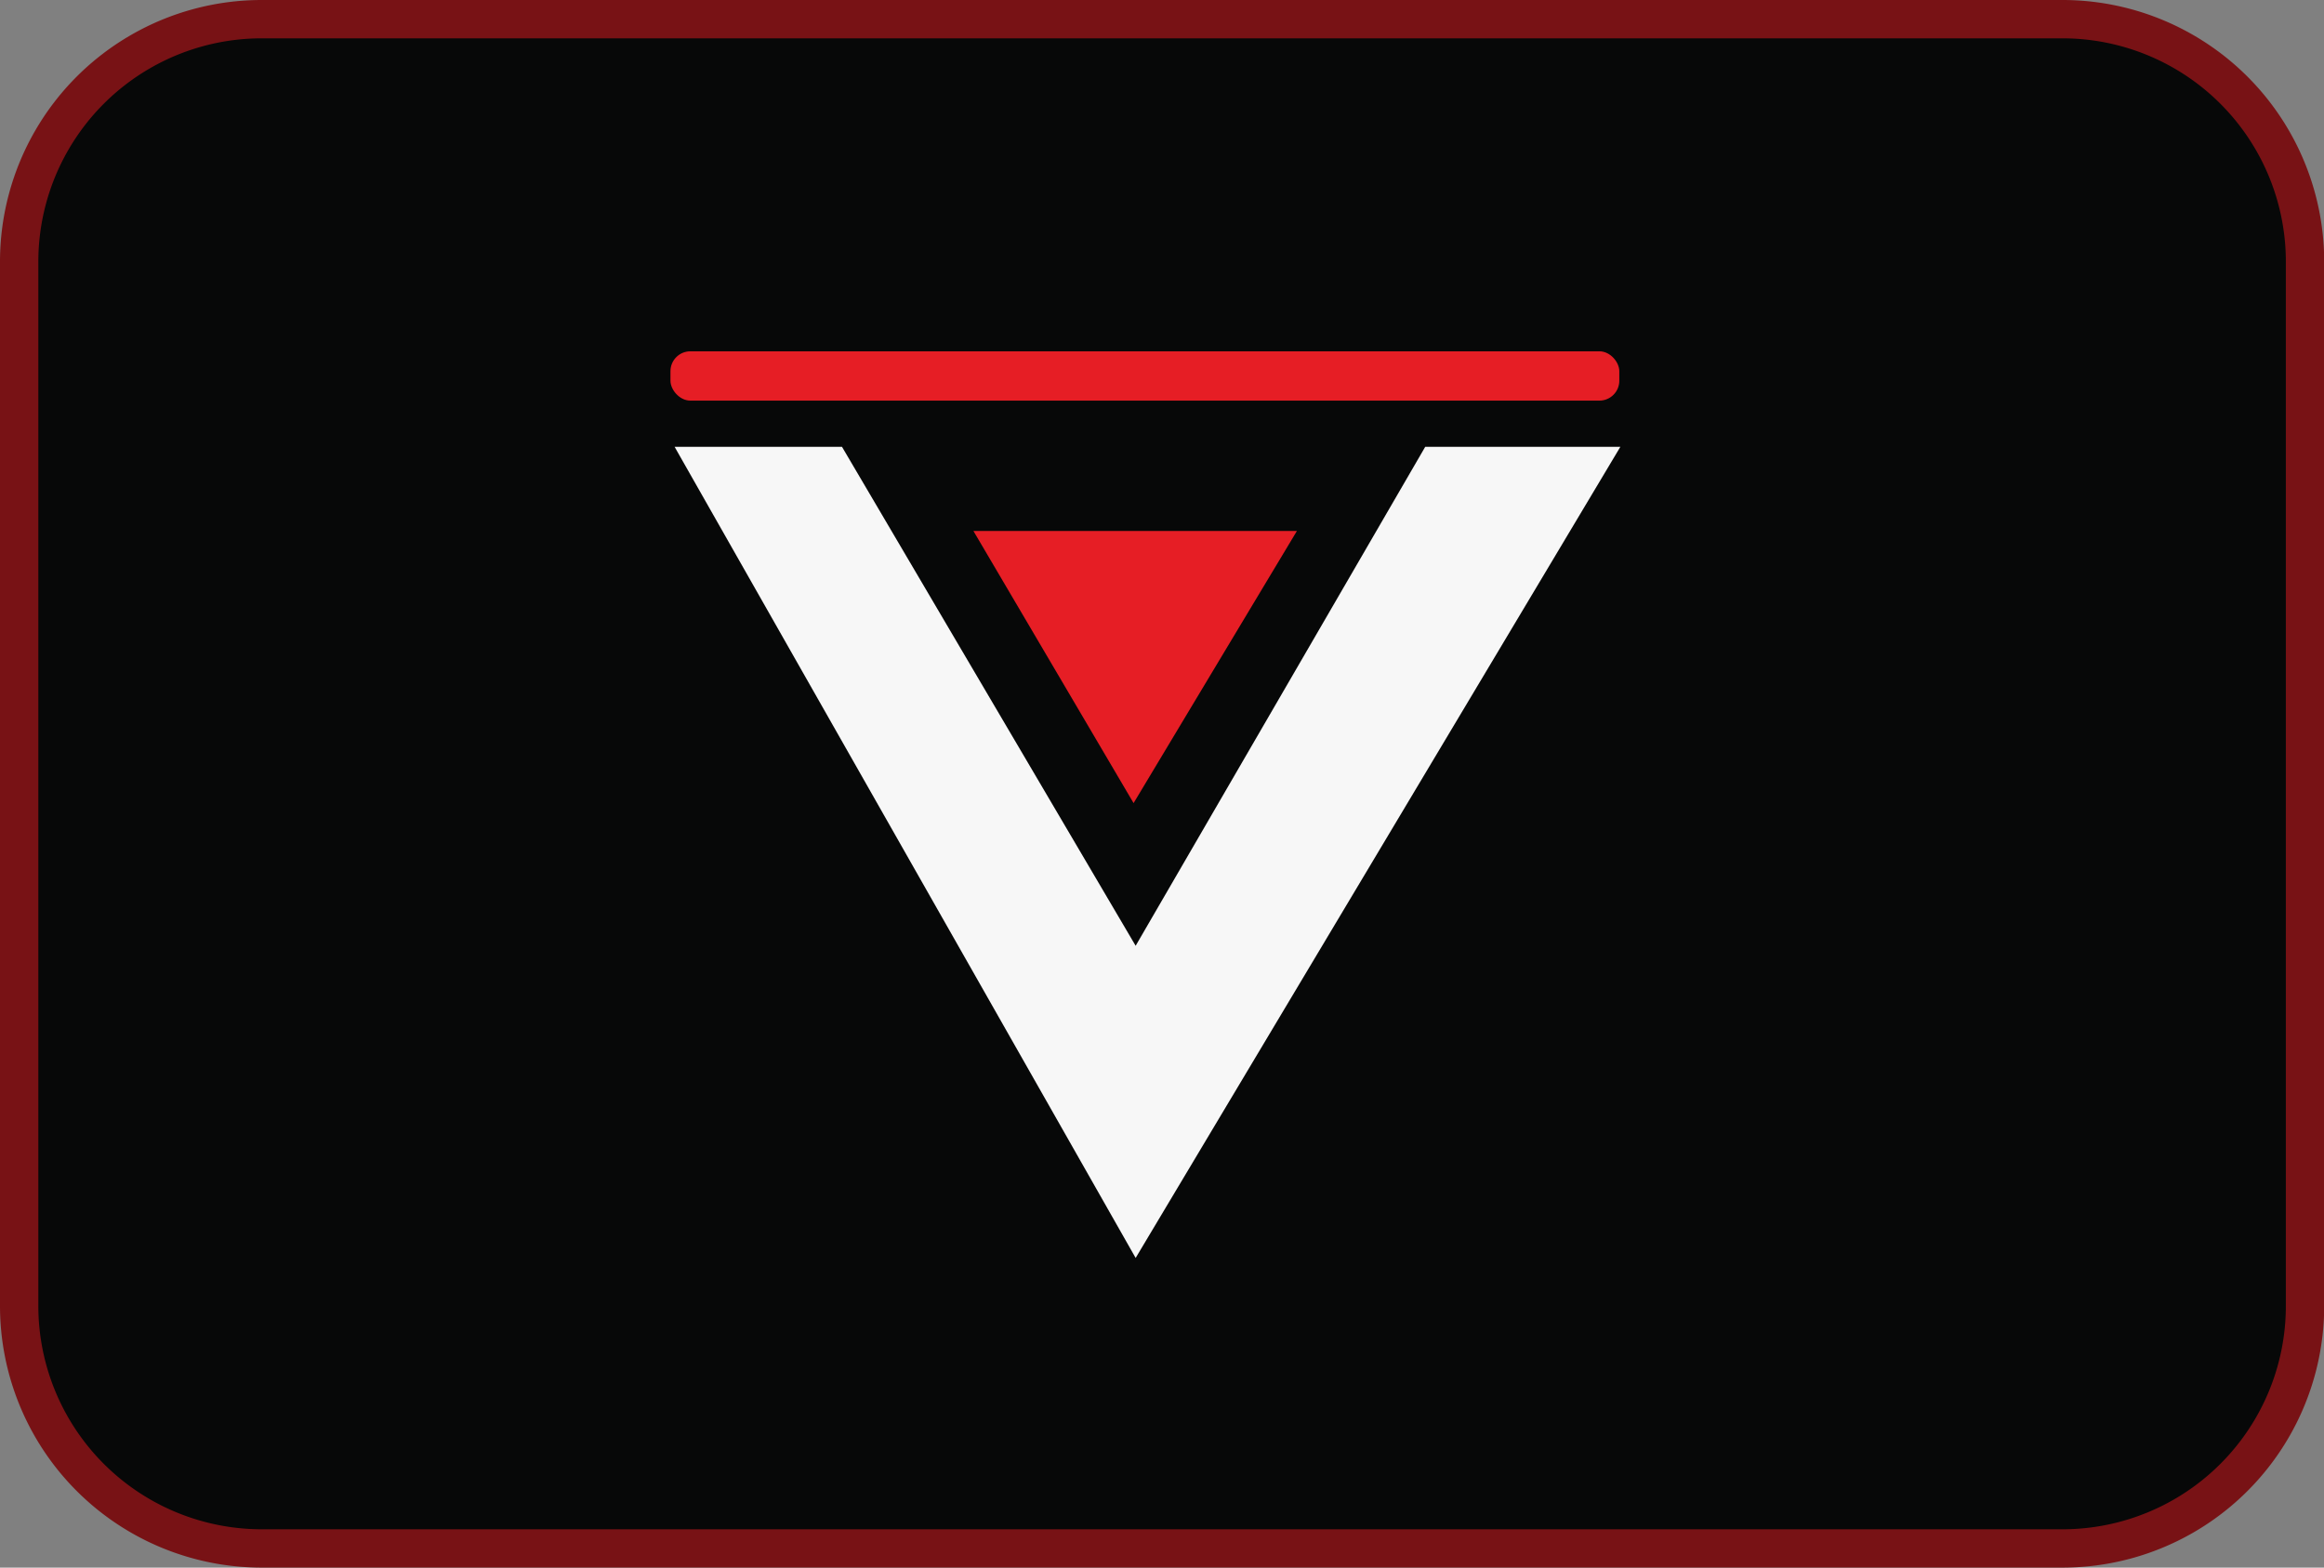<svg xmlns="http://www.w3.org/2000/svg" viewBox="0 0 484.96 327.18"><rect x="0" y="0" width="484.96" height="327.18" fill="#808080" stroke="none"/><defs><style>.cls-1{fill:#070808;stroke:#781215;stroke-miterlimit:10;stroke-width:8px;}.cls-2{fill:#f7f7f7;}.cls-3{fill:#e61e25;}</style></defs><g id="black"><path class="cls-1" d="M54.62,4H430.34A50.63,50.63,0,0,1,481,54.63V272.55a50.62,50.62,0,0,1-50.62,50.62H54.63A50.63,50.63,0,0,1,4,272.55V54.63A50.62,50.62,0,0,1,54.62,4Z"/></g><g id="white"><polygon class="cls-2" points="175.7 93.25 140.77 93.25 236.98 262.54 338.13 93.25 297.41 93.25 236.98 197.39 175.7 93.25"/></g><g id="red"><polygon class="cls-3" points="270.63 110.82 236.55 167.61 203.13 110.82 270.63 110.82"/></g><g id="Layer_5" data-name="Layer 5"><rect class="cls-3" x="139.91" y="73.32" width="198" height="10.29" rx="4.15"/></g></svg>